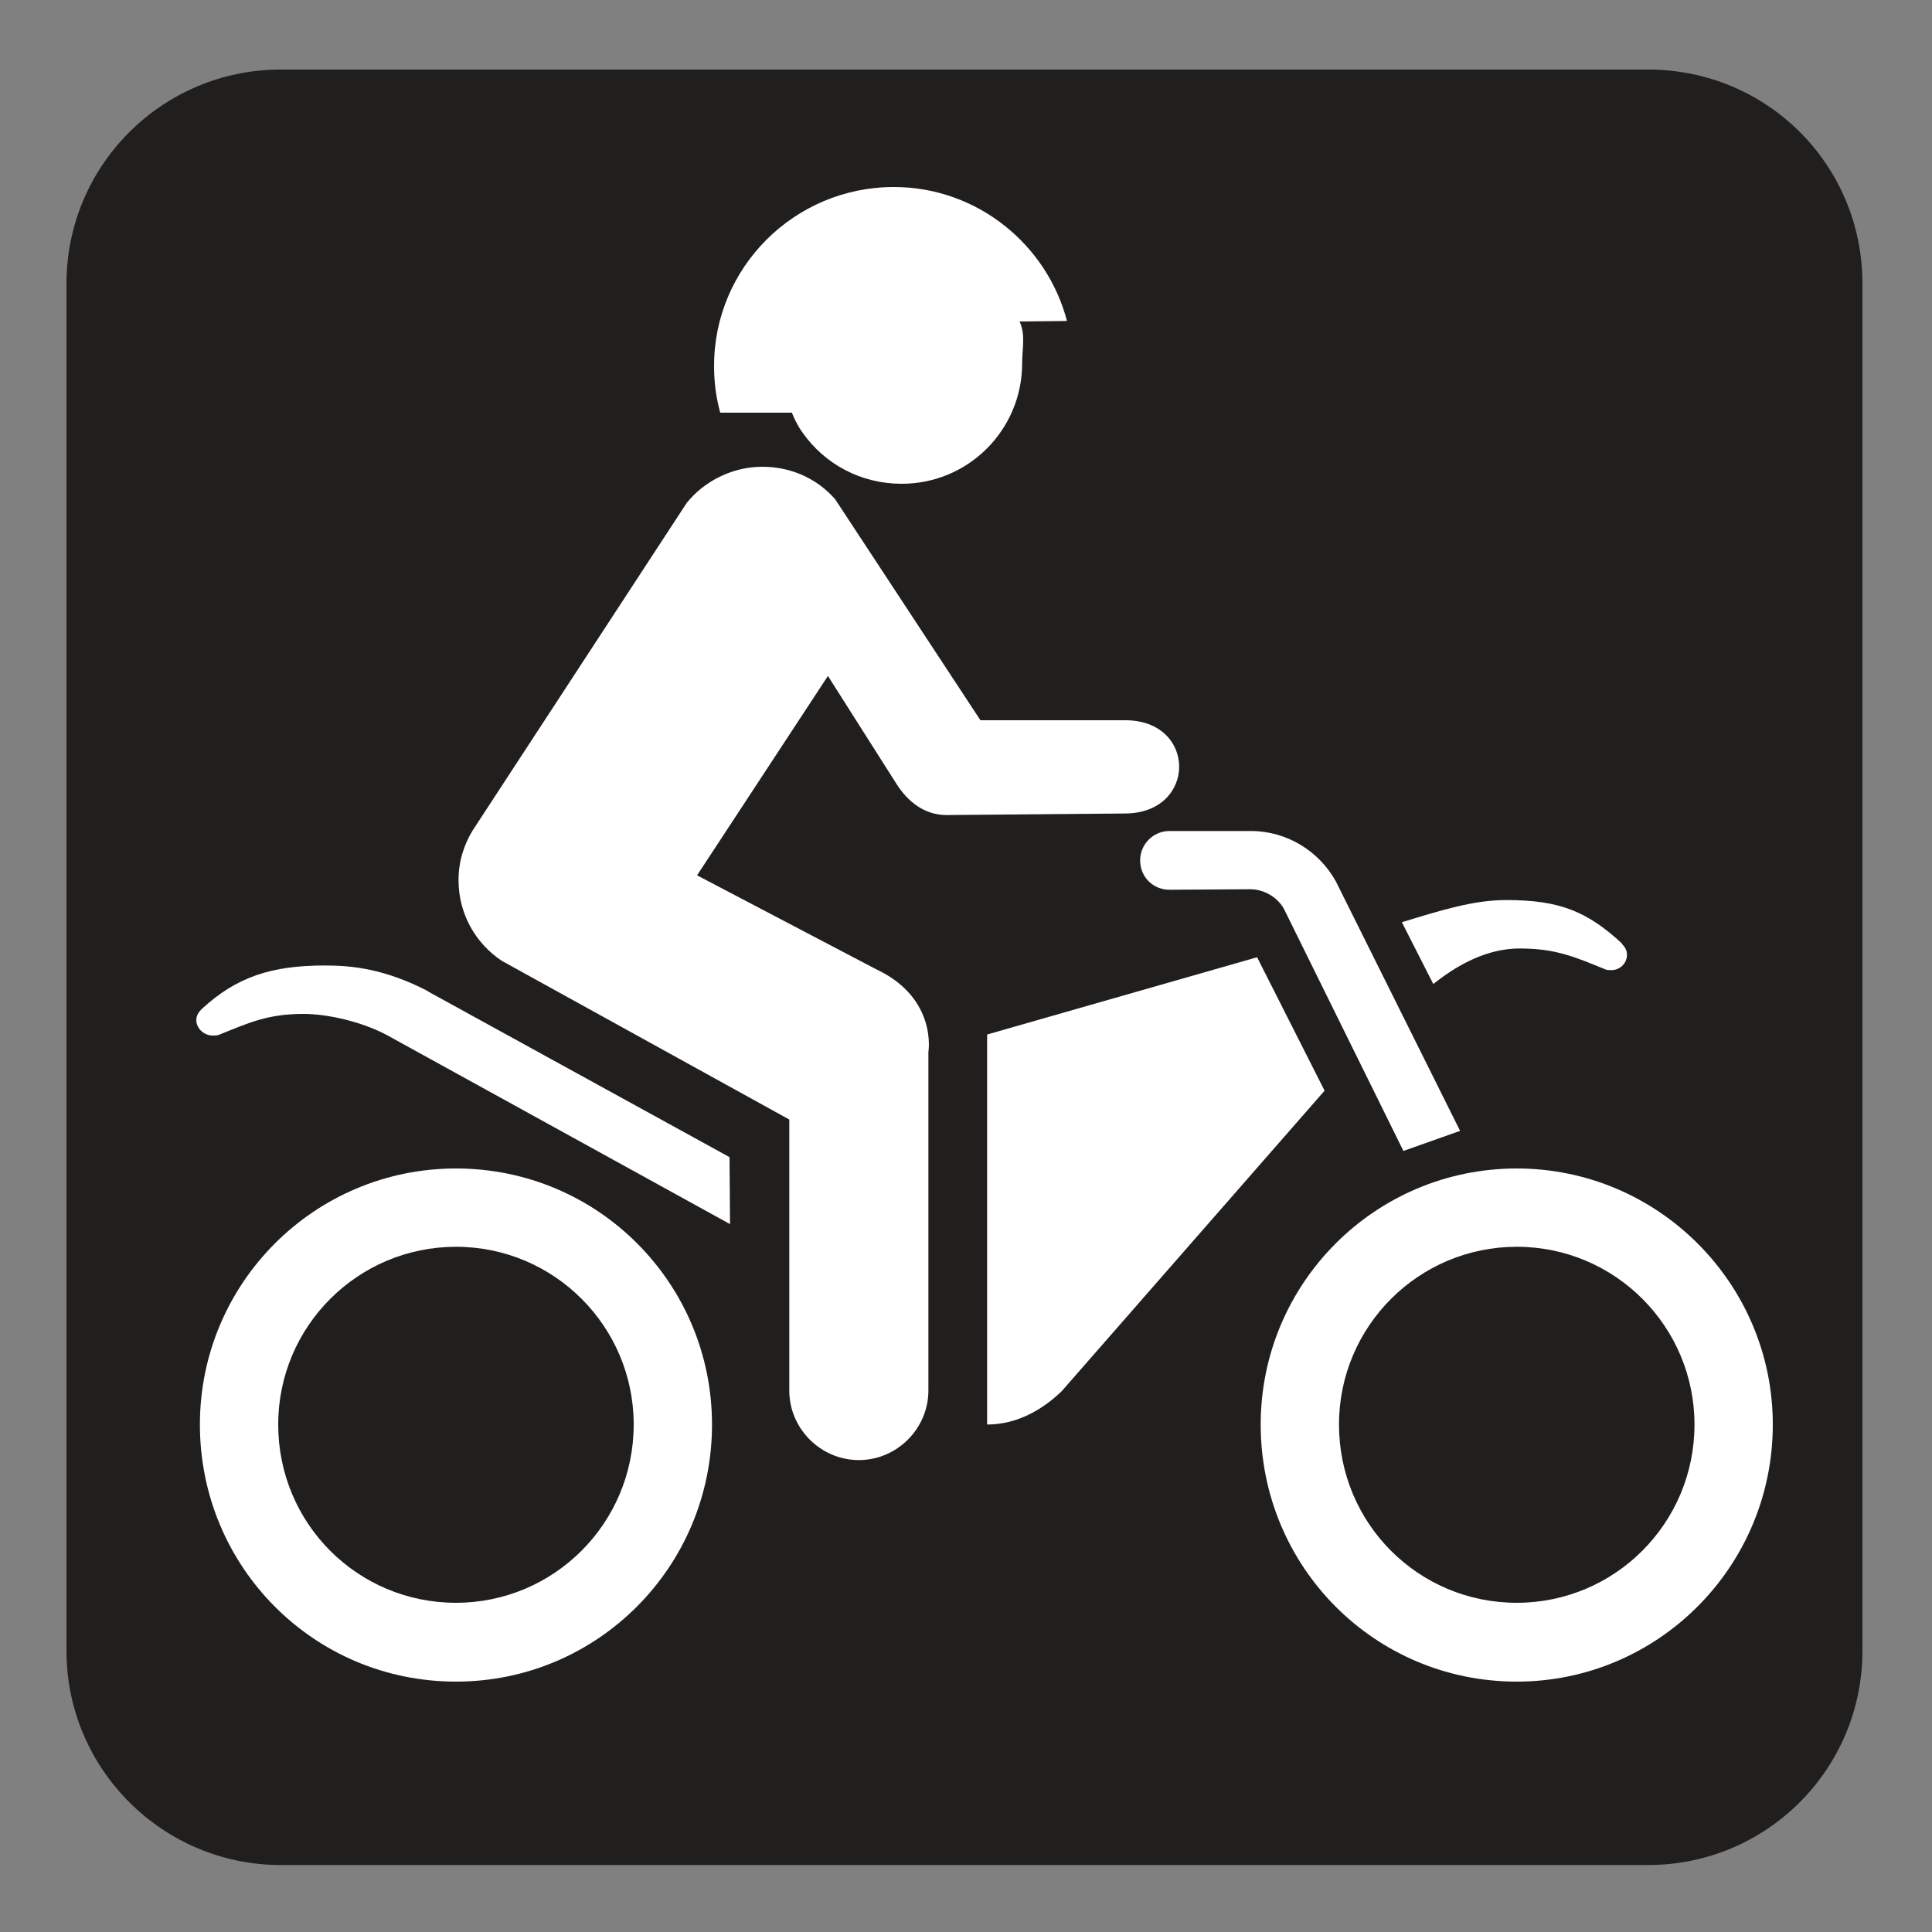 <?xml version="1.0" encoding="UTF-8" standalone="no"?>
<!-- Created with Inkscape (http://www.inkscape.org/) -->

<svg
   xmlns:dc="http://purl.org/dc/elements/1.1/"
   xmlns:cc="http://creativecommons.org/ns#"
   xmlns:rdf="http://www.w3.org/1999/02/22-rdf-syntax-ns#"
   xmlns:svg="http://www.w3.org/2000/svg"
   xmlns="http://www.w3.org/2000/svg"
   xmlns:sodipodi="http://sodipodi.sourceforge.net/DTD/sodipodi-0.dtd"
   xmlns:inkscape="http://www.inkscape.org/namespaces/inkscape"
   width="3.75mm"
   height="3.75mm"
   viewBox="0 0 3.75 3.75"
   version="1.1"
   id="svg13826"
   inkscape:version="0.92.1 r15371"
   sodipodi:docname="motor_bike_dark.svg">
  <rect x="0" y="0" width="3.75" height="3.75" fill="#808080" stroke="none"/>
  <defs
     id="defs13820" />
  <sodipodi:namedview
     id="base"
     pagecolor="#ffffff"
     bordercolor="#666666"
     borderopacity="1.0"
     inkscape:pageopacity="0.0"
     inkscape:pageshadow="2"
     inkscape:zoom="28.687777"
     inkscape:cx="7.288884"
     inkscape:cy="6.4105833"
     inkscape:document-units="mm"
     inkscape:current-layer="layer1"
     showgrid="false"
     inkscape:window-width="644"
     inkscape:window-height="699"
     inkscape:window-x="714"
     inkscape:window-y="32"
     inkscape:window-maximized="0"
     showguides="true"
     inkscape:guide-bbox="true"
     gridtolerance="10"
     guidetolerance="2">
    <inkscape:grid
       type="xygrid"
       id="grid13828" />
    <sodipodi:guide
       position="0.13,3.848"
       orientation="1,0"
       id="guide20533"
       inkscape:locked="false" />
    <sodipodi:guide
       position="1.917,3.613"
       orientation="0,1"
       id="guide20535"
       inkscape:locked="false" />
  </sodipodi:namedview>
  <g
     inkscape:label="Layer 1"
     inkscape:groupmode="layer"
     id="layer1"
     transform="translate(0,-293.25)">
    <path
       inkscape:connector-curvature="0"
       id="path12441"
       d="m 0.545,293.456 c -0.19,0 -0.346,0.154 -0.346,0.345 v 2.654 c 0,0.19 0.156,0.345 0.346,0.345 H 3.199 c 0.192,0 0.346,-0.154 0.346,-0.345 v -2.654 c 0,-0.19 -0.154,-0.345 -0.346,-0.345 z m 0,0"
       style="fill:#ffffff;fill-opacity:1;fill-rule:nonzero;stroke:none;stroke-width:0.353" />
    <path
       inkscape:connector-curvature="0"
       id="path12443"
       d="m 3.199,296.87 c 0.23,0 0.416,-0.186 0.416,-0.416 v -2.653 c 0,-0.232 -0.186,-0.416 -0.416,-0.416 H 0.545 c -0.229,0 -0.416,0.185 -0.416,0.416 v 2.653 c 0,0.23 0.187,0.416 0.416,0.416 z m 0,0"
       style="fill:#211e1e;fill-opacity:1;fill-rule:nonzero;stroke:none;stroke-width:0.353" />
    <path
       inkscape:connector-curvature="0"
       id="path12445"
       d="m 2.071,293.873 c -0.039,-0.149 -0.175,-0.26 -0.336,-0.26 -0.193,0 -0.349,0.156 -0.349,0.347 0,0.033 0.004,0.062 0.012,0.091 H 1.537 c 0.01,0.025 0.021,0.039 0.021,0.039 0.043,0.061 0.113,0.099 0.192,0.099 0.13,0 0.234,-0.105 0.234,-0.234 0,-0.029 0.007,-0.055 -0.005,-0.081 z m 0,0"
       style="fill:#ffffff;fill-opacity:1;fill-rule:nonzero;stroke:none;stroke-width:0.353" />
    <path
       inkscape:connector-curvature="0"
       id="path12447"
       d="m 2.061,295.95 c -0.037,0.036 -0.087,0.065 -0.145,0.065 v -0.757 l 0.524,-0.15 0.131,0.259 z m 0,0"
       style="fill:#ffffff;fill-opacity:1;fill-rule:nonzero;stroke:none;stroke-width:0.353" />
    <path
       inkscape:connector-curvature="0"
       id="path12449"
       d="m 1.621,294.219 c -0.034,-0.039 -0.084,-0.063 -0.141,-0.063 -0.059,0 -0.113,0.028 -0.147,0.07 l -0.415,0.635 c -0.018,0.029 -0.028,0.062 -0.028,0.097 0,0.066 0.033,0.123 0.084,0.157 L 1.532,295.423 v 0.526 c 0,0.074 0.061,0.135 0.135,0.135 0.074,0 0.135,-0.061 0.135,-0.135 v -0.657 c 0,0 0.018,-0.105 -0.102,-0.161 l -0.347,-0.182 0.254,-0.387 0.134,0.211 c 0.028,0.043 0.063,0.059 0.096,0.059 l 0.346,-0.003 c 0.141,0 0.141,-0.182 0,-0.181 H 1.903 Z m 0,0"
       style="fill:#ffffff;fill-opacity:1;fill-rule:nonzero;stroke:none;stroke-width:0.353" />
    <path
       inkscape:connector-curvature="0"
       id="path12451"
       d="m 3.148,295.082 c 0.005,0.005 0.01,0.012 0.01,0.021 0,0.017 -0.014,0.03 -0.03,0.03 -0.005,0 -0.008,0 -0.011,-0.001 -0.061,-0.025 -0.098,-0.041 -0.167,-0.041 -0.047,0 -0.103,0.017 -0.168,0.069 l -0.061,-0.12 c 0.076,-0.023 0.138,-0.043 0.203,-0.043 0.103,0 0.157,0.022 0.225,0.085"
       style="fill:#ffffff;fill-opacity:1;fill-rule:nonzero;stroke:none;stroke-width:0.353" />
    <path
       inkscape:connector-curvature="0"
       id="path12453"
       d="m 0.83,295.174 0.586,0.322 0.001,0.13 -0.668,-0.368 c -0.048,-0.025 -0.113,-0.04 -0.16,-0.04 -0.069,0 -0.106,0.017 -0.165,0.041 -0.004,10e-4 -0.007,10e-4 -0.011,10e-4 -0.017,0 -0.032,-0.014 -0.032,-0.03 0,-0.008 0.004,-0.015 0.01,-0.021 0.068,-0.063 0.136,-0.085 0.24,-0.085 0.054,0 0.117,0.007 0.2,0.05"
       style="fill:#ffffff;fill-opacity:1;fill-rule:nonzero;stroke:none;stroke-width:0.353" />
    <path
       inkscape:connector-curvature="0"
       id="path12455"
       d="m 0.388,296.015 c 0,-0.274 0.222,-0.497 0.497,-0.497 0.276,0 0.497,0.223 0.497,0.497 0,0.276 -0.222,0.499 -0.497,0.499 -0.276,0 -0.497,-0.223 -0.497,-0.499 m 0.497,0.346 c 0.19,0 0.345,-0.154 0.345,-0.346 0,-0.19 -0.154,-0.345 -0.345,-0.345 -0.19,0 -0.345,0.154 -0.345,0.345 0,0.192 0.154,0.346 0.345,0.346"
       style="fill:#ffffff;fill-opacity:1;fill-rule:nonzero;stroke:none;stroke-width:0.353" />
    <path
       inkscape:connector-curvature="0"
       id="path12457"
       d="m 2.447,296.015 c 0,-0.274 0.222,-0.497 0.497,-0.497 0.274,0 0.497,0.223 0.497,0.497 0,0.276 -0.223,0.499 -0.497,0.499 -0.276,0 -0.497,-0.223 -0.497,-0.499 m 0.497,0.346 c 0.19,0 0.345,-0.154 0.345,-0.346 0,-0.19 -0.154,-0.345 -0.345,-0.345 -0.19,0 -0.345,0.154 -0.345,0.345 0,0.192 0.154,0.346 0.345,0.346"
       style="fill:#ffffff;fill-opacity:1;fill-rule:nonzero;stroke:none;stroke-width:0.353" />
    <path
       inkscape:connector-curvature="0"
       id="path12459"
       d="m 2.834,295.445 -0.241,-0.484 c -0.032,-0.058 -0.094,-0.098 -0.165,-0.098 H 2.27 c -0.032,0 -0.057,0.026 -0.057,0.057 0,0.032 0.025,0.057 0.057,0.057 l 0.157,-10e-4 c 0.028,0 0.057,0.018 0.068,0.044 l 0.229,0.464 z m 0,0"
       style="fill:#ffffff;fill-opacity:1;fill-rule:nonzero;stroke:none;stroke-width:0.353" />
  </g>
</svg>
